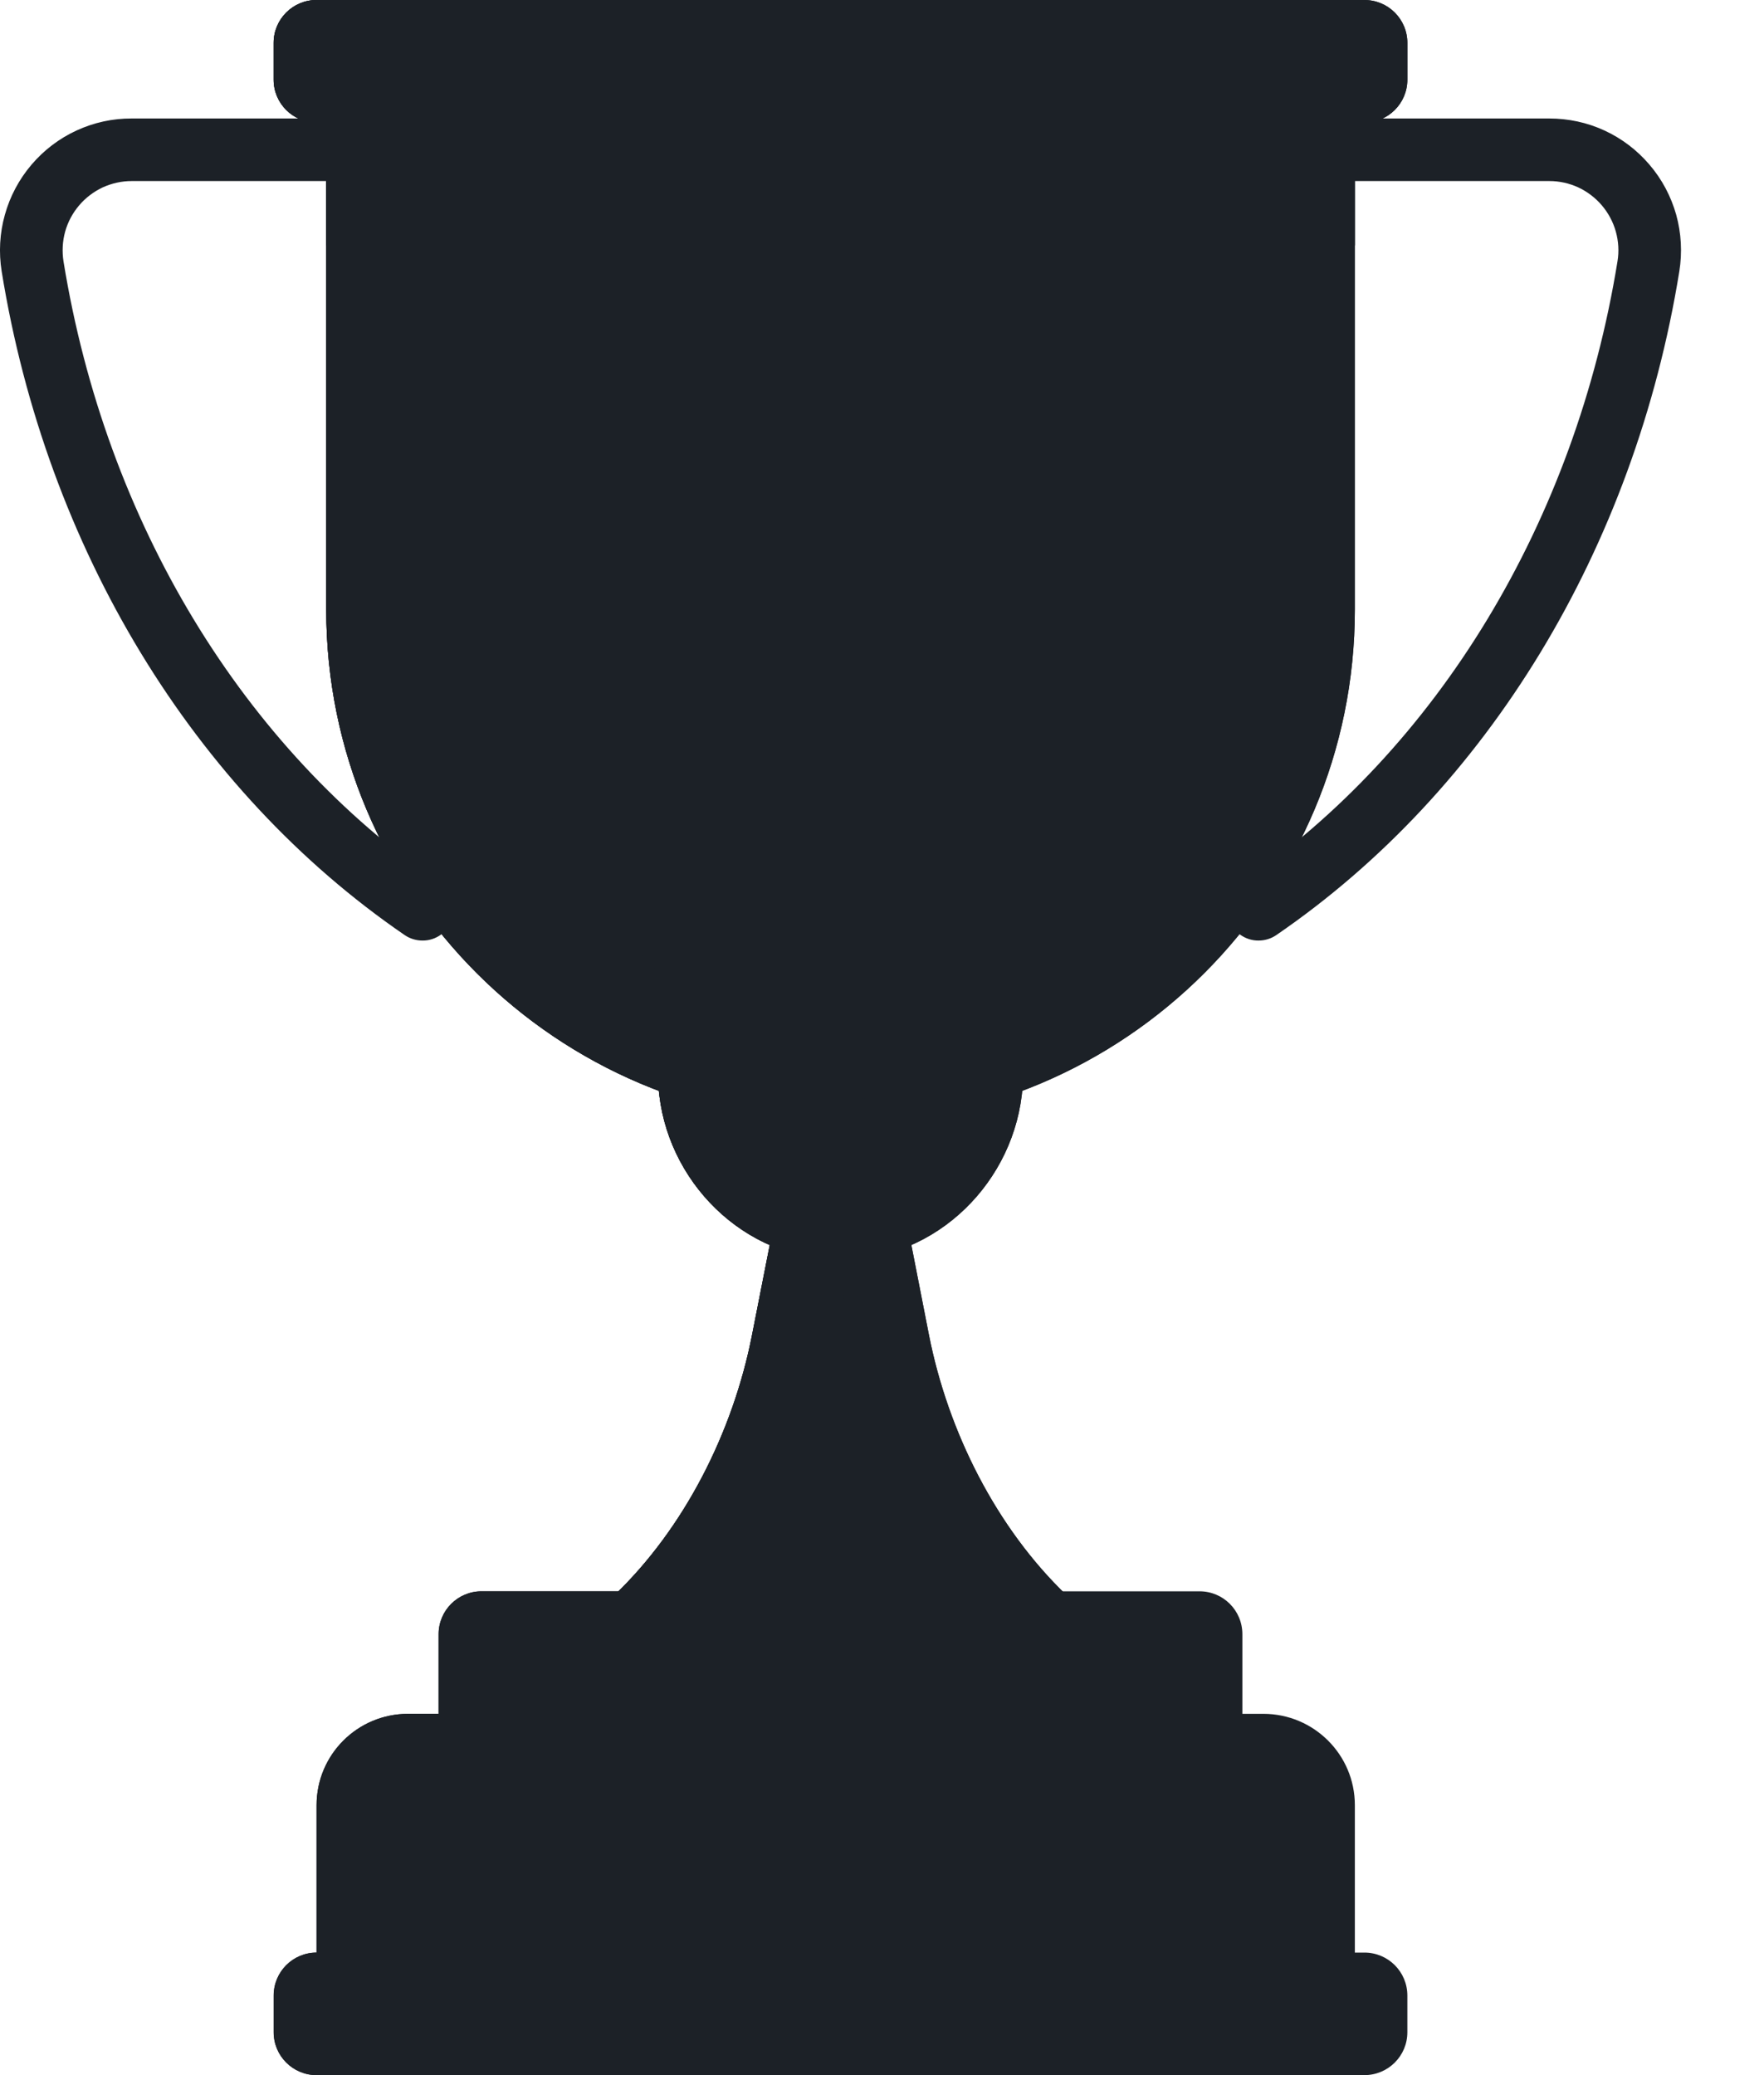 <svg width="17" height="20" viewBox="0 0 17 20" fill="none" xmlns="http://www.w3.org/2000/svg">
<path d="M4.071 9.065C4.011 9.065 3.951 9.047 3.901 9.013C1.864 7.618 0.448 5.286 0.016 2.615C-0.013 2.433 -0.003 2.247 0.047 2.07C0.096 1.893 0.184 1.728 0.303 1.588C0.422 1.448 0.57 1.335 0.737 1.258C0.904 1.181 1.085 1.141 1.269 1.142H3.143C3.223 1.142 3.3 1.173 3.357 1.23C3.413 1.287 3.445 1.363 3.445 1.443C3.445 1.523 3.413 1.6 3.357 1.657C3.3 1.713 3.223 1.745 3.143 1.745H1.269C1.173 1.745 1.078 1.766 0.99 1.806C0.903 1.847 0.825 1.906 0.763 1.979C0.7 2.053 0.654 2.139 0.628 2.232C0.602 2.326 0.597 2.423 0.612 2.519C1.018 5.027 2.341 7.213 4.242 8.515C4.295 8.551 4.336 8.604 4.357 8.664C4.378 8.725 4.379 8.791 4.36 8.853C4.341 8.915 4.303 8.969 4.251 9.007C4.199 9.045 4.136 9.066 4.071 9.065ZM12.129 9.065C12.065 9.066 12.002 9.045 11.95 9.007C11.898 8.969 11.86 8.915 11.84 8.853C11.821 8.791 11.822 8.725 11.844 8.664C11.865 8.604 11.905 8.551 11.958 8.515C13.859 7.213 15.182 5.027 15.588 2.519C15.604 2.423 15.598 2.326 15.572 2.232C15.546 2.139 15.5 2.053 15.437 1.979C15.375 1.906 15.297 1.847 15.21 1.806C15.123 1.766 15.028 1.745 14.931 1.745H13.057C12.977 1.745 12.9 1.713 12.844 1.657C12.787 1.6 12.755 1.523 12.755 1.443C12.755 1.363 12.787 1.287 12.844 1.23C12.9 1.173 12.977 1.142 13.057 1.142H14.931C15.115 1.142 15.297 1.181 15.463 1.258C15.63 1.335 15.778 1.448 15.897 1.588C16.017 1.728 16.104 1.893 16.154 2.07C16.203 2.247 16.213 2.434 16.184 2.615C15.752 5.286 14.336 7.618 12.299 9.013C12.249 9.047 12.19 9.065 12.129 9.065Z" fill="#1C2127"/>
<path d="M10.281 15.377C9.604 14.729 9.136 13.801 8.952 12.864L8.777 11.969C8.569 12.056 8.34 12.104 8.1 12.104C7.86 12.104 7.632 12.056 7.424 11.969L7.248 12.864C7.065 13.801 6.596 14.729 5.919 15.377H10.281Z" fill="#1C2127"/>
<path d="M10.281 15.377C9.604 14.729 9.136 13.801 8.952 12.864L8.777 11.969C8.569 12.056 8.34 12.104 8.1 12.104C7.86 12.104 7.632 12.056 7.424 11.969L7.248 12.864C7.065 13.801 6.596 14.729 5.919 15.377H10.281Z" fill="#1C2127"/>
<path d="M8.183 12.102C7.923 12.114 7.664 12.069 7.424 11.969L7.248 12.864C7.065 13.801 6.596 14.729 5.919 15.377H7.169C7.633 14.729 7.954 13.801 8.08 12.864L8.183 12.102Z" fill="#1C2127"/>
<path d="M8.1 10.792C7.482 10.792 6.891 10.679 6.346 10.472C6.411 11.384 7.171 12.144 8.1 12.144C9.029 12.144 9.789 11.384 9.855 10.472C9.309 10.679 8.718 10.792 8.1 10.792Z" fill="#1C2127"/>
<path d="M8.1 10.792C7.482 10.792 6.891 10.679 6.346 10.472C6.411 11.384 7.171 12.144 8.1 12.144C9.029 12.144 9.789 11.384 9.855 10.472C9.309 10.679 8.718 10.792 8.1 10.792Z" fill="#1C2127"/>
<path d="M7.577 10.764C7.156 10.72 6.742 10.622 6.346 10.472C6.411 11.384 7.171 12.144 8.1 12.144C8.278 12.144 8.451 12.116 8.613 12.064C8.088 11.831 7.694 11.341 7.577 10.764Z" fill="#1C2127"/>
<path d="M8.1 1.181H3.144V5.875C3.144 8.613 5.363 10.832 8.1 10.832C10.838 10.832 13.057 8.613 13.057 5.875V1.181H8.1Z" fill="#1C2127"/>
<path d="M8.1 1.181H3.144V5.875C3.144 8.613 5.363 10.832 8.1 10.832C10.838 10.832 13.057 8.613 13.057 5.875V1.181H8.1Z" fill="#1C2127"/>
<path d="M4.898 5.875V1.181H3.144V5.875C3.144 8.613 5.363 10.832 8.1 10.832C8.4 10.832 8.693 10.805 8.978 10.754C6.658 10.34 4.898 8.313 4.898 5.875ZM11.56 15.337H4.64C4.412 15.337 4.227 15.522 4.227 15.75V16.598H11.973V15.75C11.973 15.522 11.789 15.337 11.56 15.337Z" fill="#1C2127"/>
<path d="M7.477 15.337H4.64C4.412 15.337 4.227 15.522 4.227 15.75V16.598H7.064V15.75C7.064 15.522 7.249 15.337 7.477 15.337Z" fill="#1C2127"/>
<path d="M3.144 1.073V2.365H13.057V1.073H8.1H3.144Z" fill="#1C2127"/>
<path d="M3.144 1.073V2.365H13.057V1.073H8.1H3.144Z" fill="#1C2127"/>
<path d="M3.144 1.073V2.365H4.898V1.073H4.021H3.144Z" fill="#1C2127"/>
<path d="M13.149 0H3.051C2.822 0 2.637 0.185 2.637 0.413V0.768C2.637 0.996 2.822 1.181 3.051 1.181H13.149C13.378 1.181 13.563 0.996 13.563 0.768V0.413C13.563 0.185 13.378 0 13.149 0Z" fill="#1C2127"/>
<path d="M13.149 0H3.051C2.822 0 2.637 0.185 2.637 0.413V0.768C2.637 0.996 2.822 1.181 3.051 1.181H13.149C13.378 1.181 13.563 0.996 13.563 0.768V0.413C13.563 0.185 13.378 0 13.149 0Z" fill="#1C2127"/>
<path d="M4.469 0.768V0.413C4.469 0.185 4.654 0 4.882 0H3.051C2.823 0 2.638 0.185 2.638 0.413V0.768C2.638 0.996 2.823 1.181 3.051 1.181H4.882C4.654 1.181 4.469 0.996 4.469 0.768Z" fill="#1C2127"/>
<path d="M13.057 17.398C13.057 16.912 12.662 16.518 12.176 16.518H3.932C3.445 16.518 3.051 16.912 3.051 17.398V18.899H13.057V17.398H13.057Z" fill="#1C2127"/>
<path d="M6.769 16.518H3.932C3.445 16.518 3.051 16.912 3.051 17.398V18.899H5.888V17.398C5.888 16.912 6.282 16.518 6.769 16.518Z" fill="#1C2127"/>
<path d="M13.149 18.819H3.051C2.822 18.819 2.637 19.004 2.637 19.233V19.587C2.637 19.815 2.822 20 3.051 20H13.149C13.378 20 13.563 19.815 13.563 19.587V19.233C13.563 19.004 13.378 18.819 13.149 18.819Z" fill="#1C2127"/>
<path d="M5.475 19.587V19.233C5.475 19.004 5.66 18.819 5.888 18.819H3.051C2.823 18.819 2.638 19.004 2.638 19.233V19.587C2.638 19.815 2.823 20 3.051 20H5.888C5.66 20 5.475 19.815 5.475 19.587Z" fill="#1C2127"/>
</svg>
